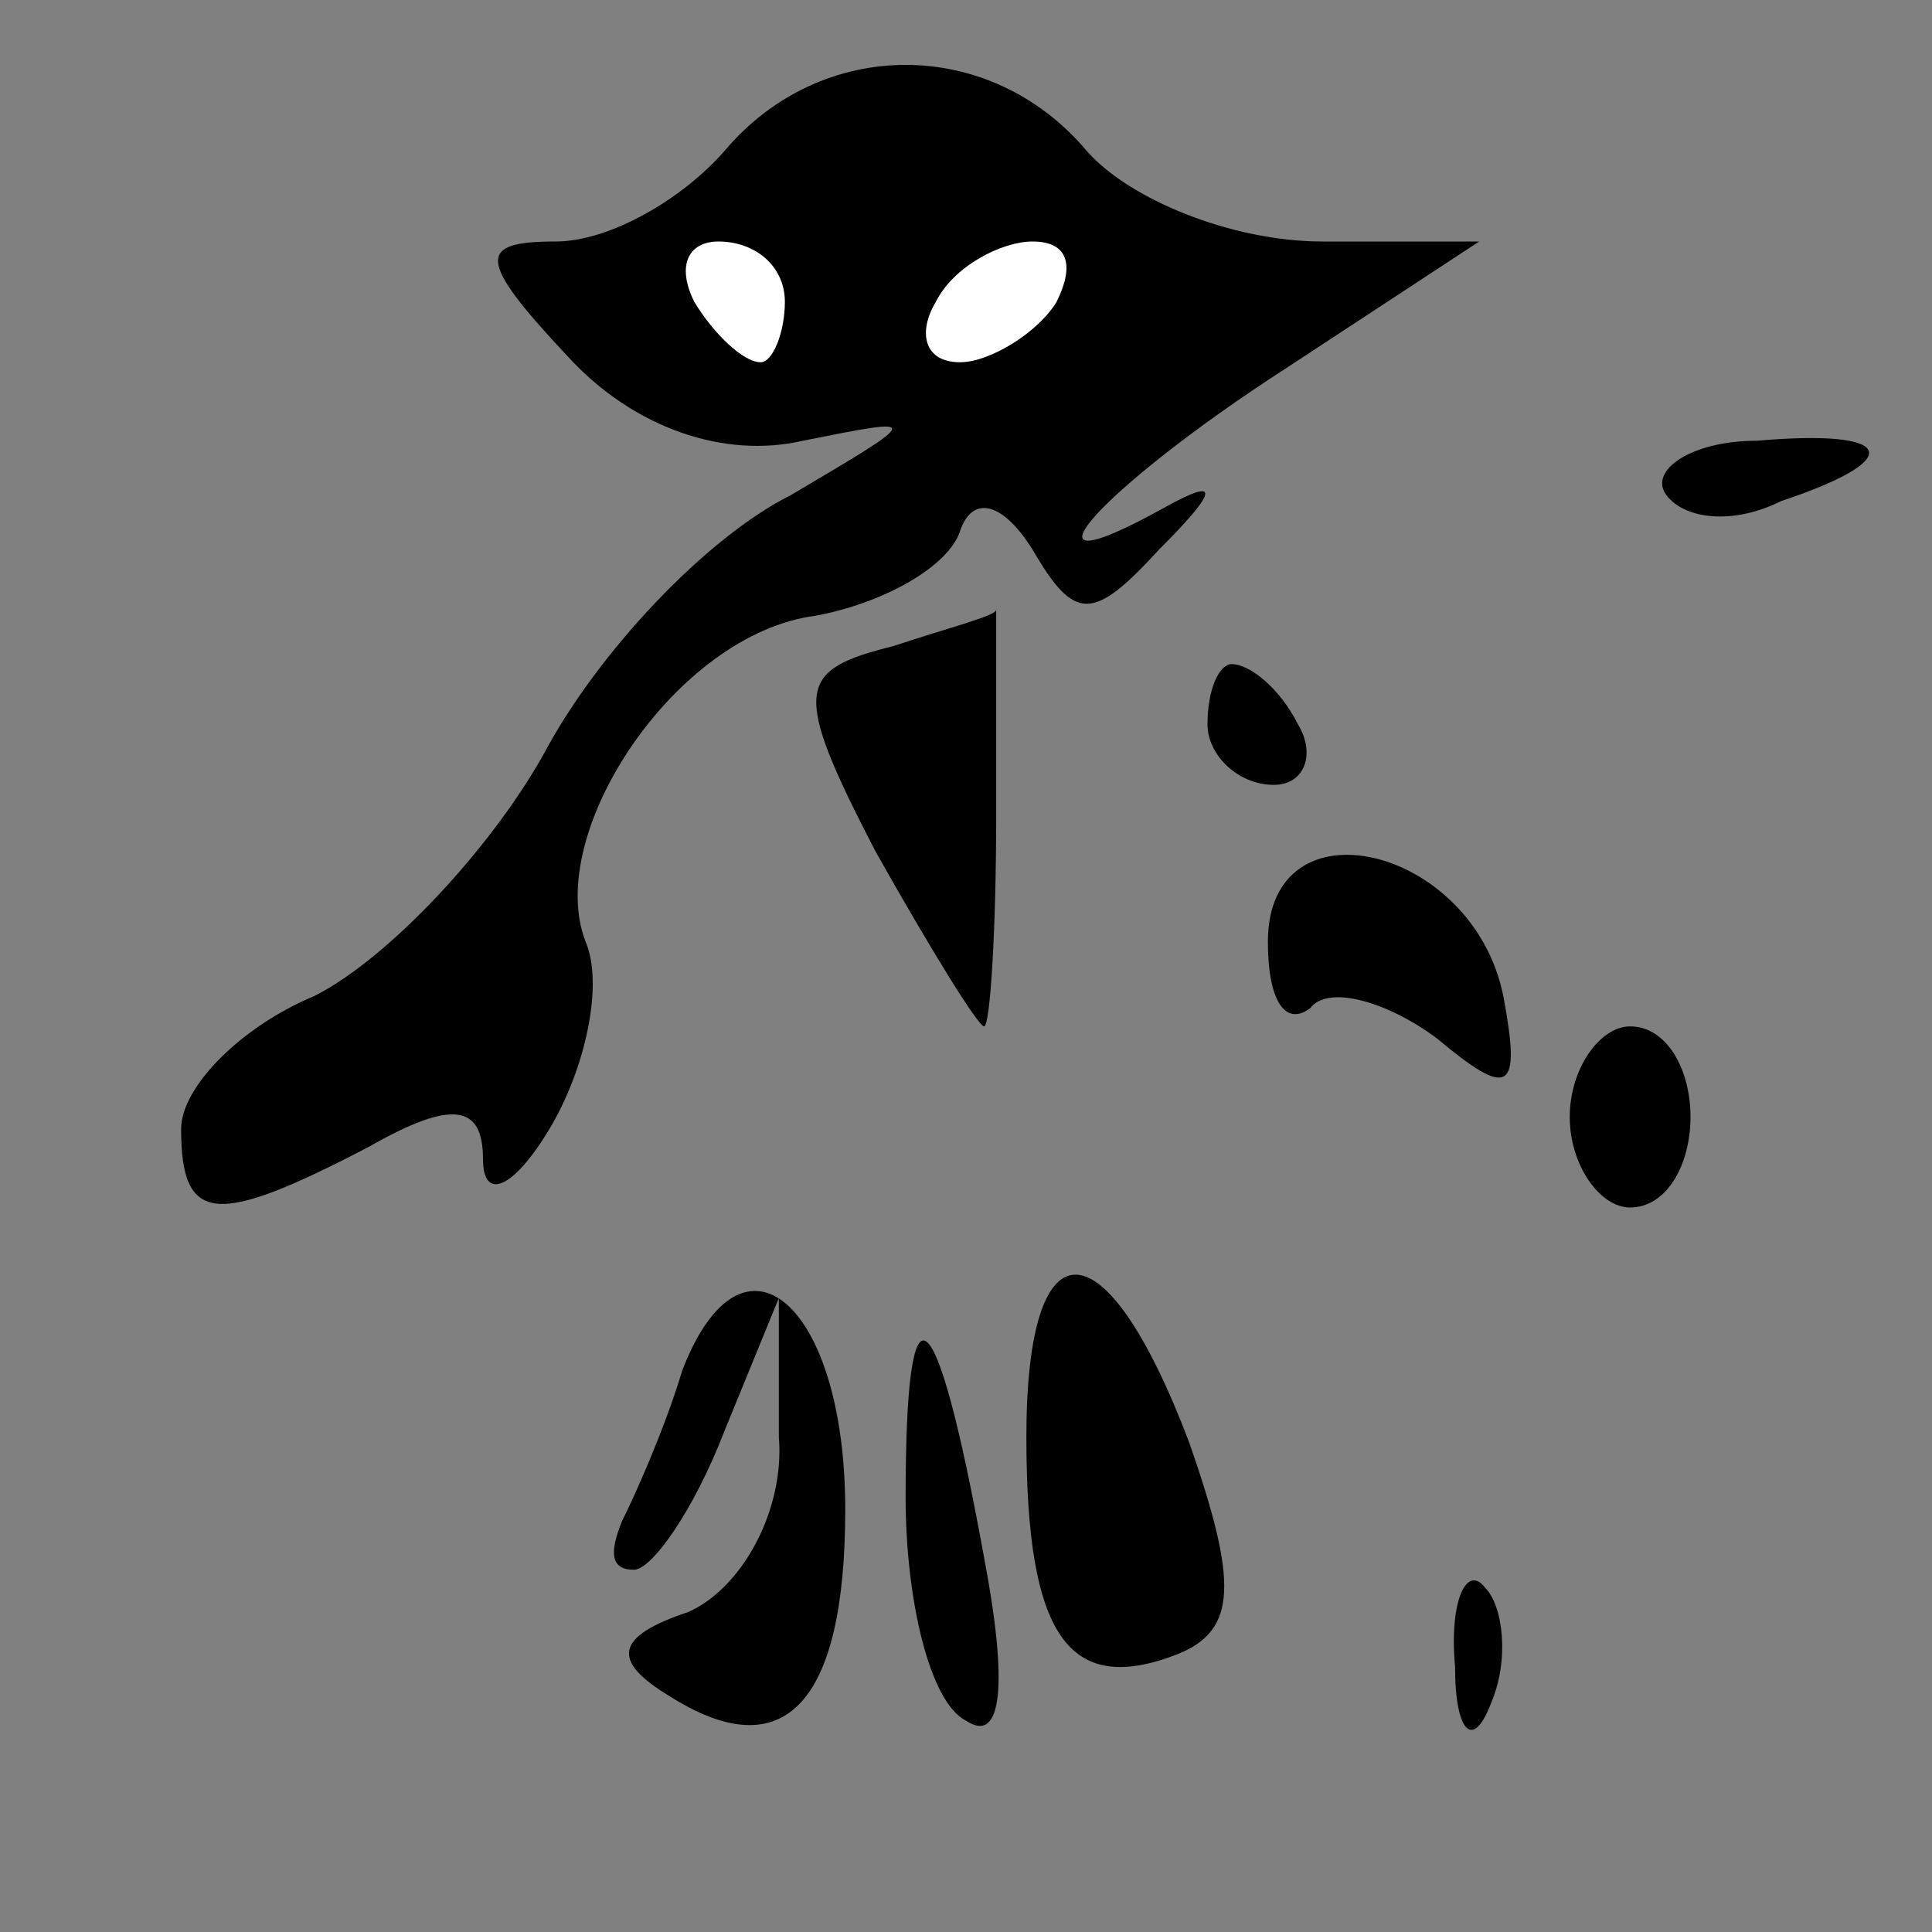 <?xml version="1.0" standalone="no"?>
<!DOCTYPE svg PUBLIC "-//W3C//DTD SVG 20010904//EN"
 "http://www.w3.org/TR/2001/REC-SVG-20010904/DTD/svg10.dtd">
<svg version="1.0" xmlns="http://www.w3.org/2000/svg"
 width="32pt" height="32pt" viewBox="0 0 32 32"
 preserveAspectRatio="xMidYMid meet">
<rect x="0" y="0" width="32" height="32" fill="#808080" stroke="none"/>
<g transform="translate(0,32) scale(0.1,-0.1)"
fill="#000000" stroke="none">
<path fill="#000000" stroke="none" d="M120 295 c-7 -8 -19 -15 -28 -15 -13 0
-13 -3 2 -19 11 -12 26 -17 39 -14 20 4 20 4 -2 -9 -14 -7 -32 -26 -41 -43 -9
-16 -26 -34 -38 -40 -12 -5 -22 -15 -22 -22 0 -16 6 -16 31 -3 14 8 19 7 19
-2 0 -7 5 -5 11 5 6 10 9 24 6 31 -7 18 15 51 38 54 11 2 22 8 24 14 2 6 7 5
12 -3 7 -12 10 -12 21 0 10 10 10 12 1 7 -27 -15 -11 3 20 23 l32 21 -26 0
c-15 0 -32 7 -39 15 -16 19 -44 19 -60 0z"/>
<path fill="#ffffff" stroke="none" d="M130 270 c0 -5 -2 -10 -4 -10 -3 0 -8
5 -11 10 -3 6 -1 10 4 10 6 0 11 -4 11 -10z"/>
<path fill="#ffffff" stroke="none" d="M175 270 c-3 -5 -11 -10 -16 -10 -6 0
-7 5 -4 10 3 6 11 10 16 10 6 0 7 -4 4 -10z"/>
<path fill="#000000" stroke="none" d="M276 238 c3 -4 11 -5 19 -1 21 7 19 12
-4 10 -11 0 -18 -5 -15 -9z"/>
<path fill="#000000" stroke="none" d="M148 213 c-16 -4 -17 -7 -3 -34 9 -16
17 -29 18 -29 1 0 2 16 2 35 0 19 0 34 0 34 0 -1 -8 -3 -17 -6z"/>
<path fill="#000000" stroke="none" d="M200 200 c0 -5 5 -10 11 -10 5 0 7 5 4
10 -3 6 -8 10 -11 10 -2 0 -4 -4 -4 -10z"/>
<path fill="#000000" stroke="none" d="M210 164 c0 -10 3 -14 7 -11 3 4 13 1
21 -5 12 -10 14 -9 11 7 -5 25 -39 33 -39 9z"/>
<path fill="#000000" stroke="none" d="M260 135 c0 -8 5 -15 10 -15 6 0 10 7
10 15 0 8 -4 15 -10 15 -5 0 -10 -7 -10 -15z"/>
<path fill="#000000" stroke="none" d="M113 93 c-3 -10 -8 -21 -10 -25 -2 -5
-2 -8 2 -8 3 0 10 10 15 23 l9 22 0 -23 c1 -12 -6 -25 -15 -29 -12 -4 -13 -8
-3 -14 19 -12 29 -1 29 31 0 34 -17 49 -27 23z"/>
<path fill="#000000" stroke="none" d="M170 82 c0 -33 7 -43 25 -36 10 4 10
12 2 35 -14 37 -27 37 -27 1z"/>
<path fill="#000000" stroke="none" d="M150 72 c0 -17 4 -34 10 -37 6 -4 7 6
3 27 -8 44 -13 48 -13 10z"/>
<path fill="#000000" stroke="none" d="M241 44 c0 -11 3 -14 6 -6 3 7 2 16 -1
19 -3 4 -6 -2 -5 -13z"/>
</g>
</svg>

